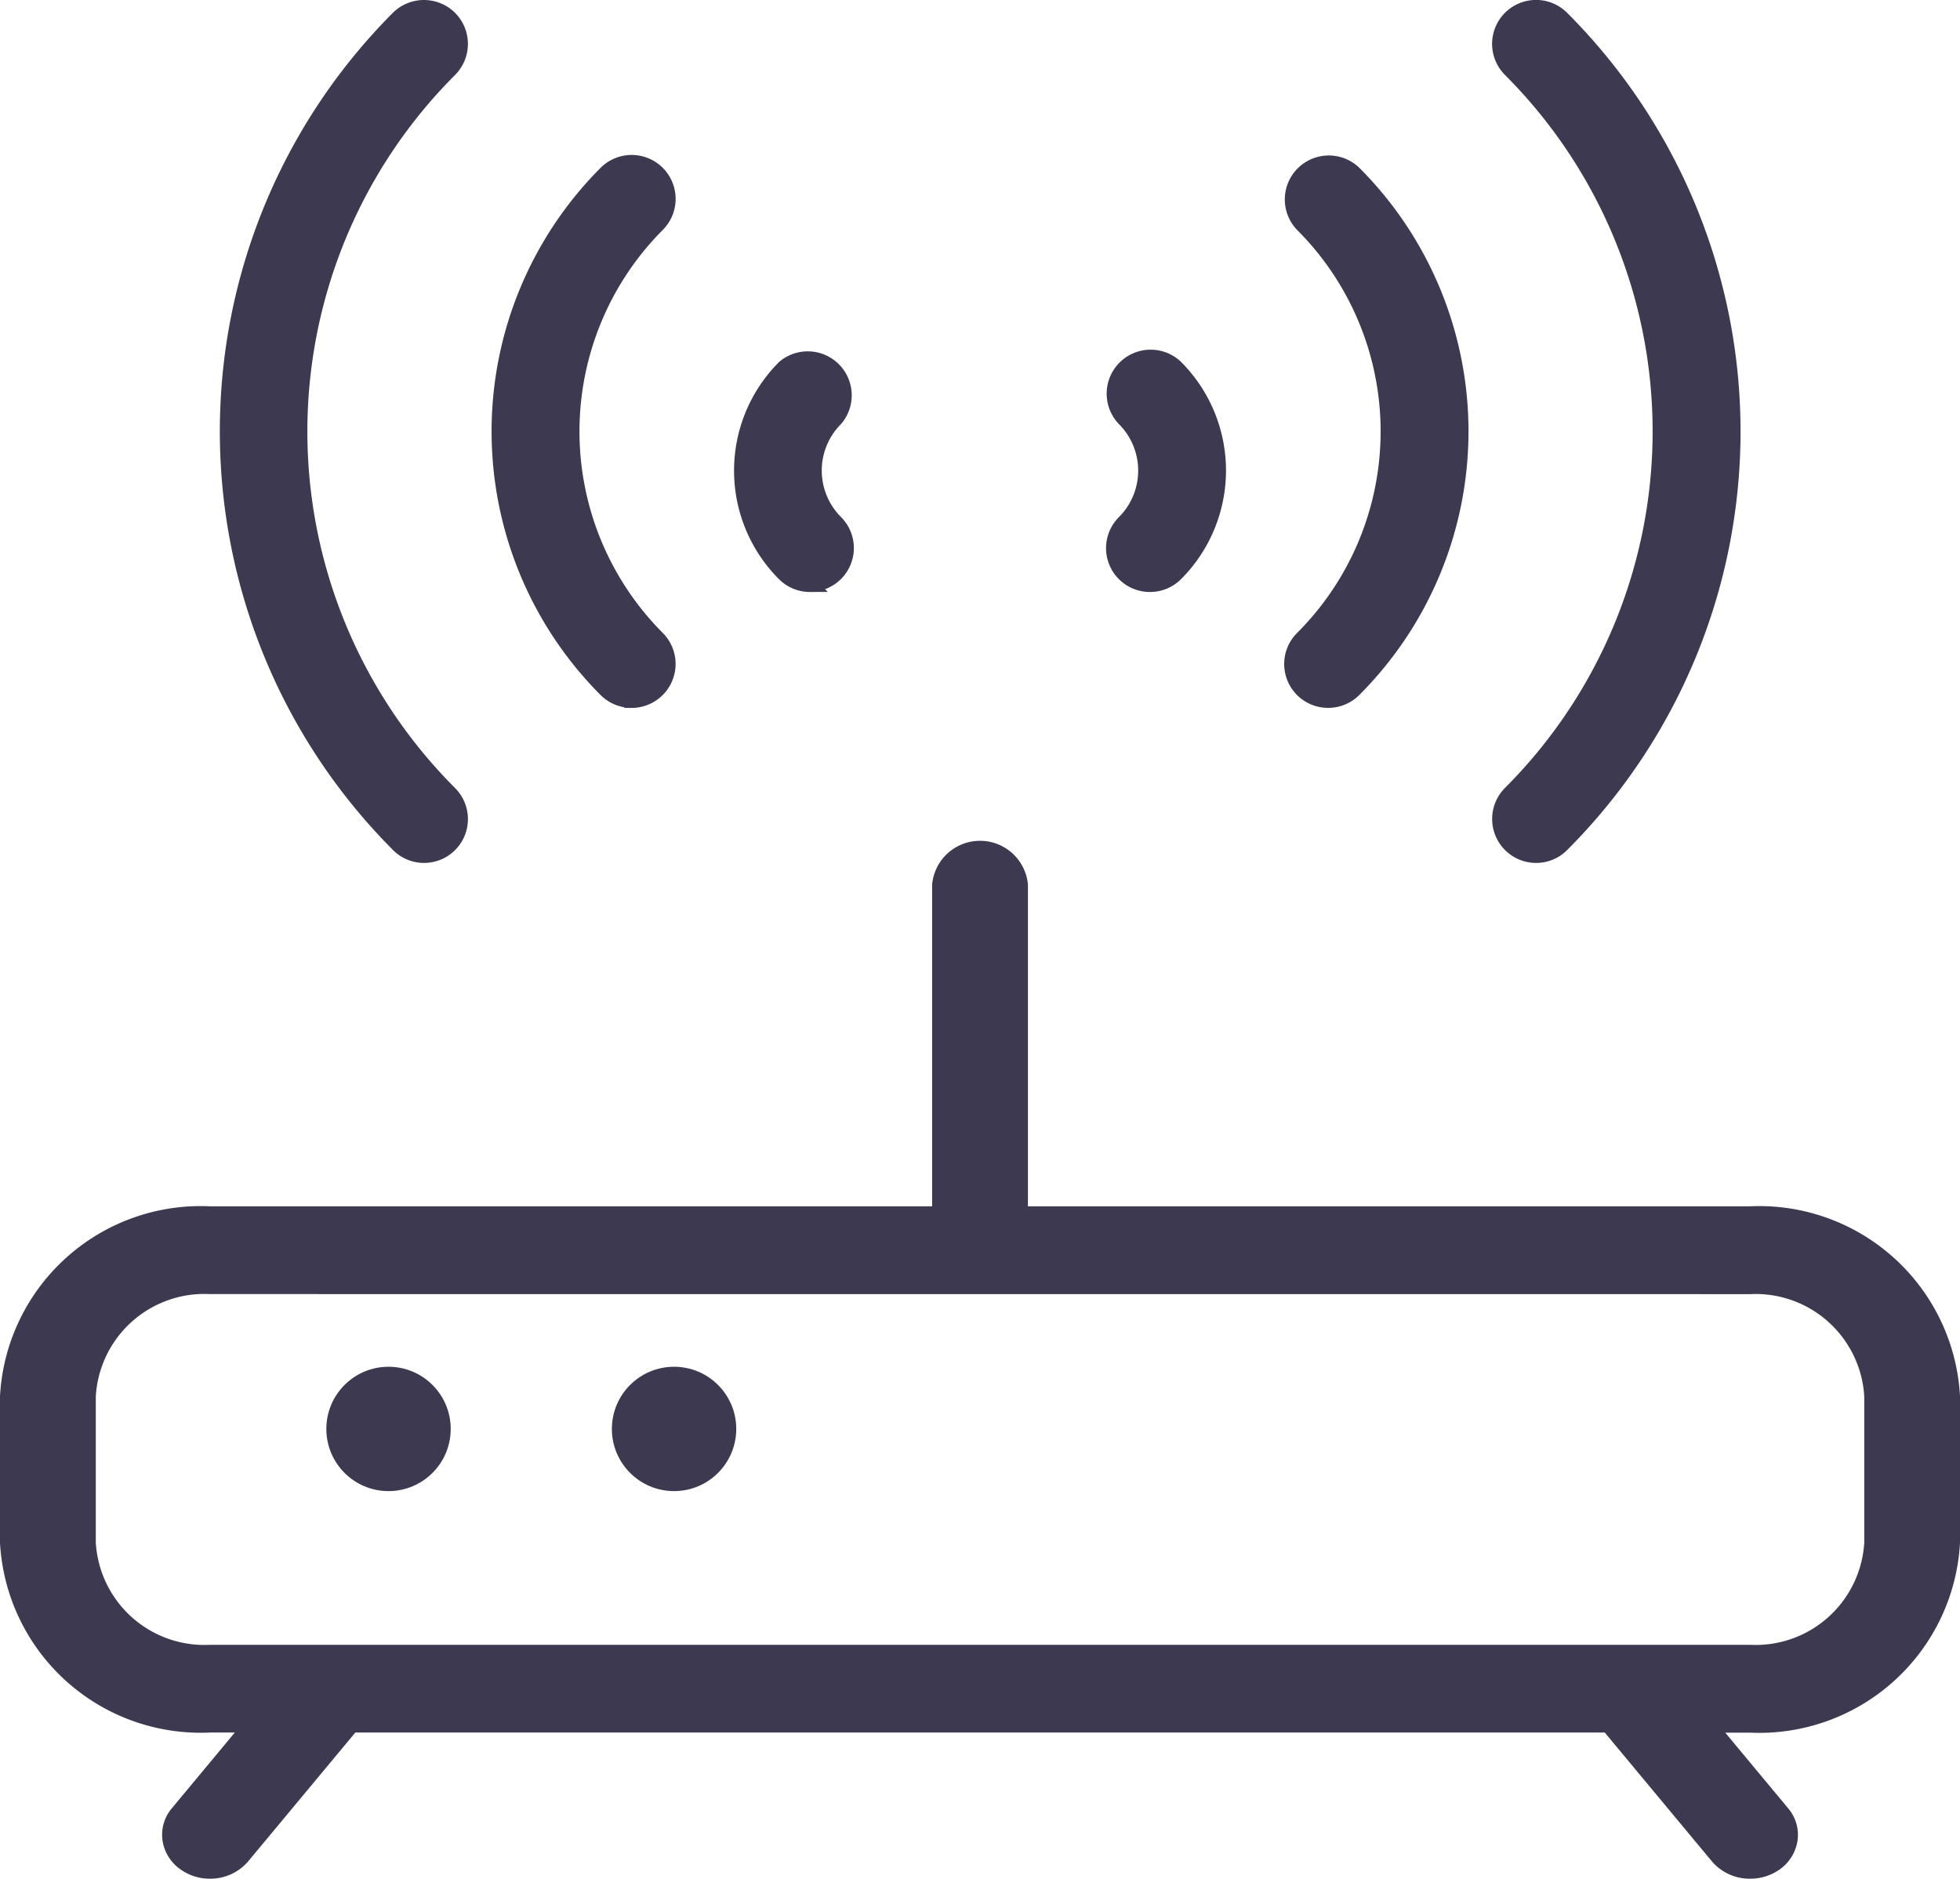 <svg xmlns="http://www.w3.org/2000/svg" width="33.25" height="31.875" viewBox="0 0 33.25 31.875">
  <g id="router-signal" transform="translate(0.125 0.125)">
    <path id="Path_3609" data-name="Path 3609" d="M14.181,8.613a.619.619,0,0,1-.438-1.058,1.241,1.241,0,0,0,0-1.753.621.621,0,0,1,.878-.878,2.484,2.484,0,0,1,0,3.506A.62.62,0,0,1,14.181,8.613Z" transform="translate(5.203 1.181)" fill="#3c3951" stroke="#3c3951" stroke-width="0.25"/>
    <path id="Path_3610" data-name="Path 3610" d="M16.3,11.751a.619.619,0,0,1-.439-1.058,4.958,4.958,0,0,0,0-7.014.621.621,0,0,1,.878-.878,6.2,6.2,0,0,1,0,8.768A.619.619,0,0,1,16.3,11.751Z" transform="translate(6.107 0.009)" fill="#3c3951" stroke="#3c3951" stroke-width="0.25"/>
    <path id="Path_3611" data-name="Path 3611" d="M18.42,14.891a.621.621,0,0,1-.439-1.059,8.68,8.68,0,0,0,0-12.274.62.62,0,0,1,.878-.877,9.92,9.92,0,0,1,0,14.028A.615.615,0,0,1,18.42,14.891Z" transform="translate(7.513 -0.5)" fill="#3c3951" stroke="#3c3951" stroke-width="0.25"/>
    <path id="Path_3612" data-name="Path 3612" d="M10.164,8.612a.619.619,0,0,1-.439-.181,2.481,2.481,0,0,1,0-3.506A.621.621,0,0,1,10.6,5.8a1.241,1.241,0,0,0,0,1.753.618.618,0,0,1-.439,1.056Z" transform="translate(3.453 1.182)" fill="#3c3951" stroke="#3c3951" stroke-width="0.25"/>
    <path id="Path_3613" data-name="Path 3613" d="M8.254,11.751a.619.619,0,0,1-.439-.181,6.208,6.208,0,0,1,0-8.768.62.62,0,0,1,.878.877,4.967,4.967,0,0,0,0,7.014.621.621,0,0,1-.439,1.059Z" transform="translate(2.337 0.009)" fill="#3c3951" stroke="#3c3951" stroke-width="0.25"/>
    <path id="Path_3614" data-name="Path 3614" d="M6.346,14.891a.621.621,0,0,1-.454-.2A9.932,9.932,0,0,1,5.907.681a.623.623,0,0,1,.878,0,.621.621,0,0,1,0,.878,8.68,8.68,0,0,0,0,12.274.62.62,0,0,1-.16.993A.638.638,0,0,1,6.346,14.891Z" transform="translate(0.721 -0.5)" fill="#3c3951" stroke="#3c3951" stroke-width="0.25"/>
    <path id="Path_3615" data-name="Path 3615" d="M29.563,26.858a.717.717,0,0,1-.55-.248l-1.856-2.232H5.844L3.988,26.61a.719.719,0,0,1-.55.248.73.73,0,0,1-.413-.124.607.607,0,0,1-.268-.408.572.572,0,0,1,.131-.46l1.237-1.488H3.438A3.285,3.285,0,0,1,0,21.279V18.8a3.285,3.285,0,0,1,3.438-3.1H15.813V10.12a.691.691,0,0,1,1.375,0V15.7H29.563A3.286,3.286,0,0,1,33,18.8v2.48a3.286,3.286,0,0,1-3.437,3.1h-.687l1.237,1.488a.569.569,0,0,1,.131.459.61.61,0,0,1-.268.409A.736.736,0,0,1,29.563,26.858ZM3.438,16.939A1.971,1.971,0,0,0,1.375,18.8v2.48a1.971,1.971,0,0,0,2.063,1.86H29.563a1.971,1.971,0,0,0,2.063-1.86V18.8a1.971,1.971,0,0,0-2.062-1.86Z" transform="translate(0 4.767)" fill="#3c3951" stroke="#3c3951" stroke-width="0.25"/>
    <ellipse id="Ellipse_23" data-name="Ellipse 23" cx="0.93" cy="0.93" rx="0.93" ry="0.93" transform="translate(5.536 23.189)" fill="#3c3951" stroke="#3c3951" stroke-width="0.25"/>
    <ellipse id="Ellipse_24" data-name="Ellipse 24" cx="0.93" cy="0.93" rx="0.93" ry="0.93" transform="translate(10.38 23.189)" fill="#3c3951" stroke="#3c3951" stroke-width="0.25"/>
  </g>
</svg>
